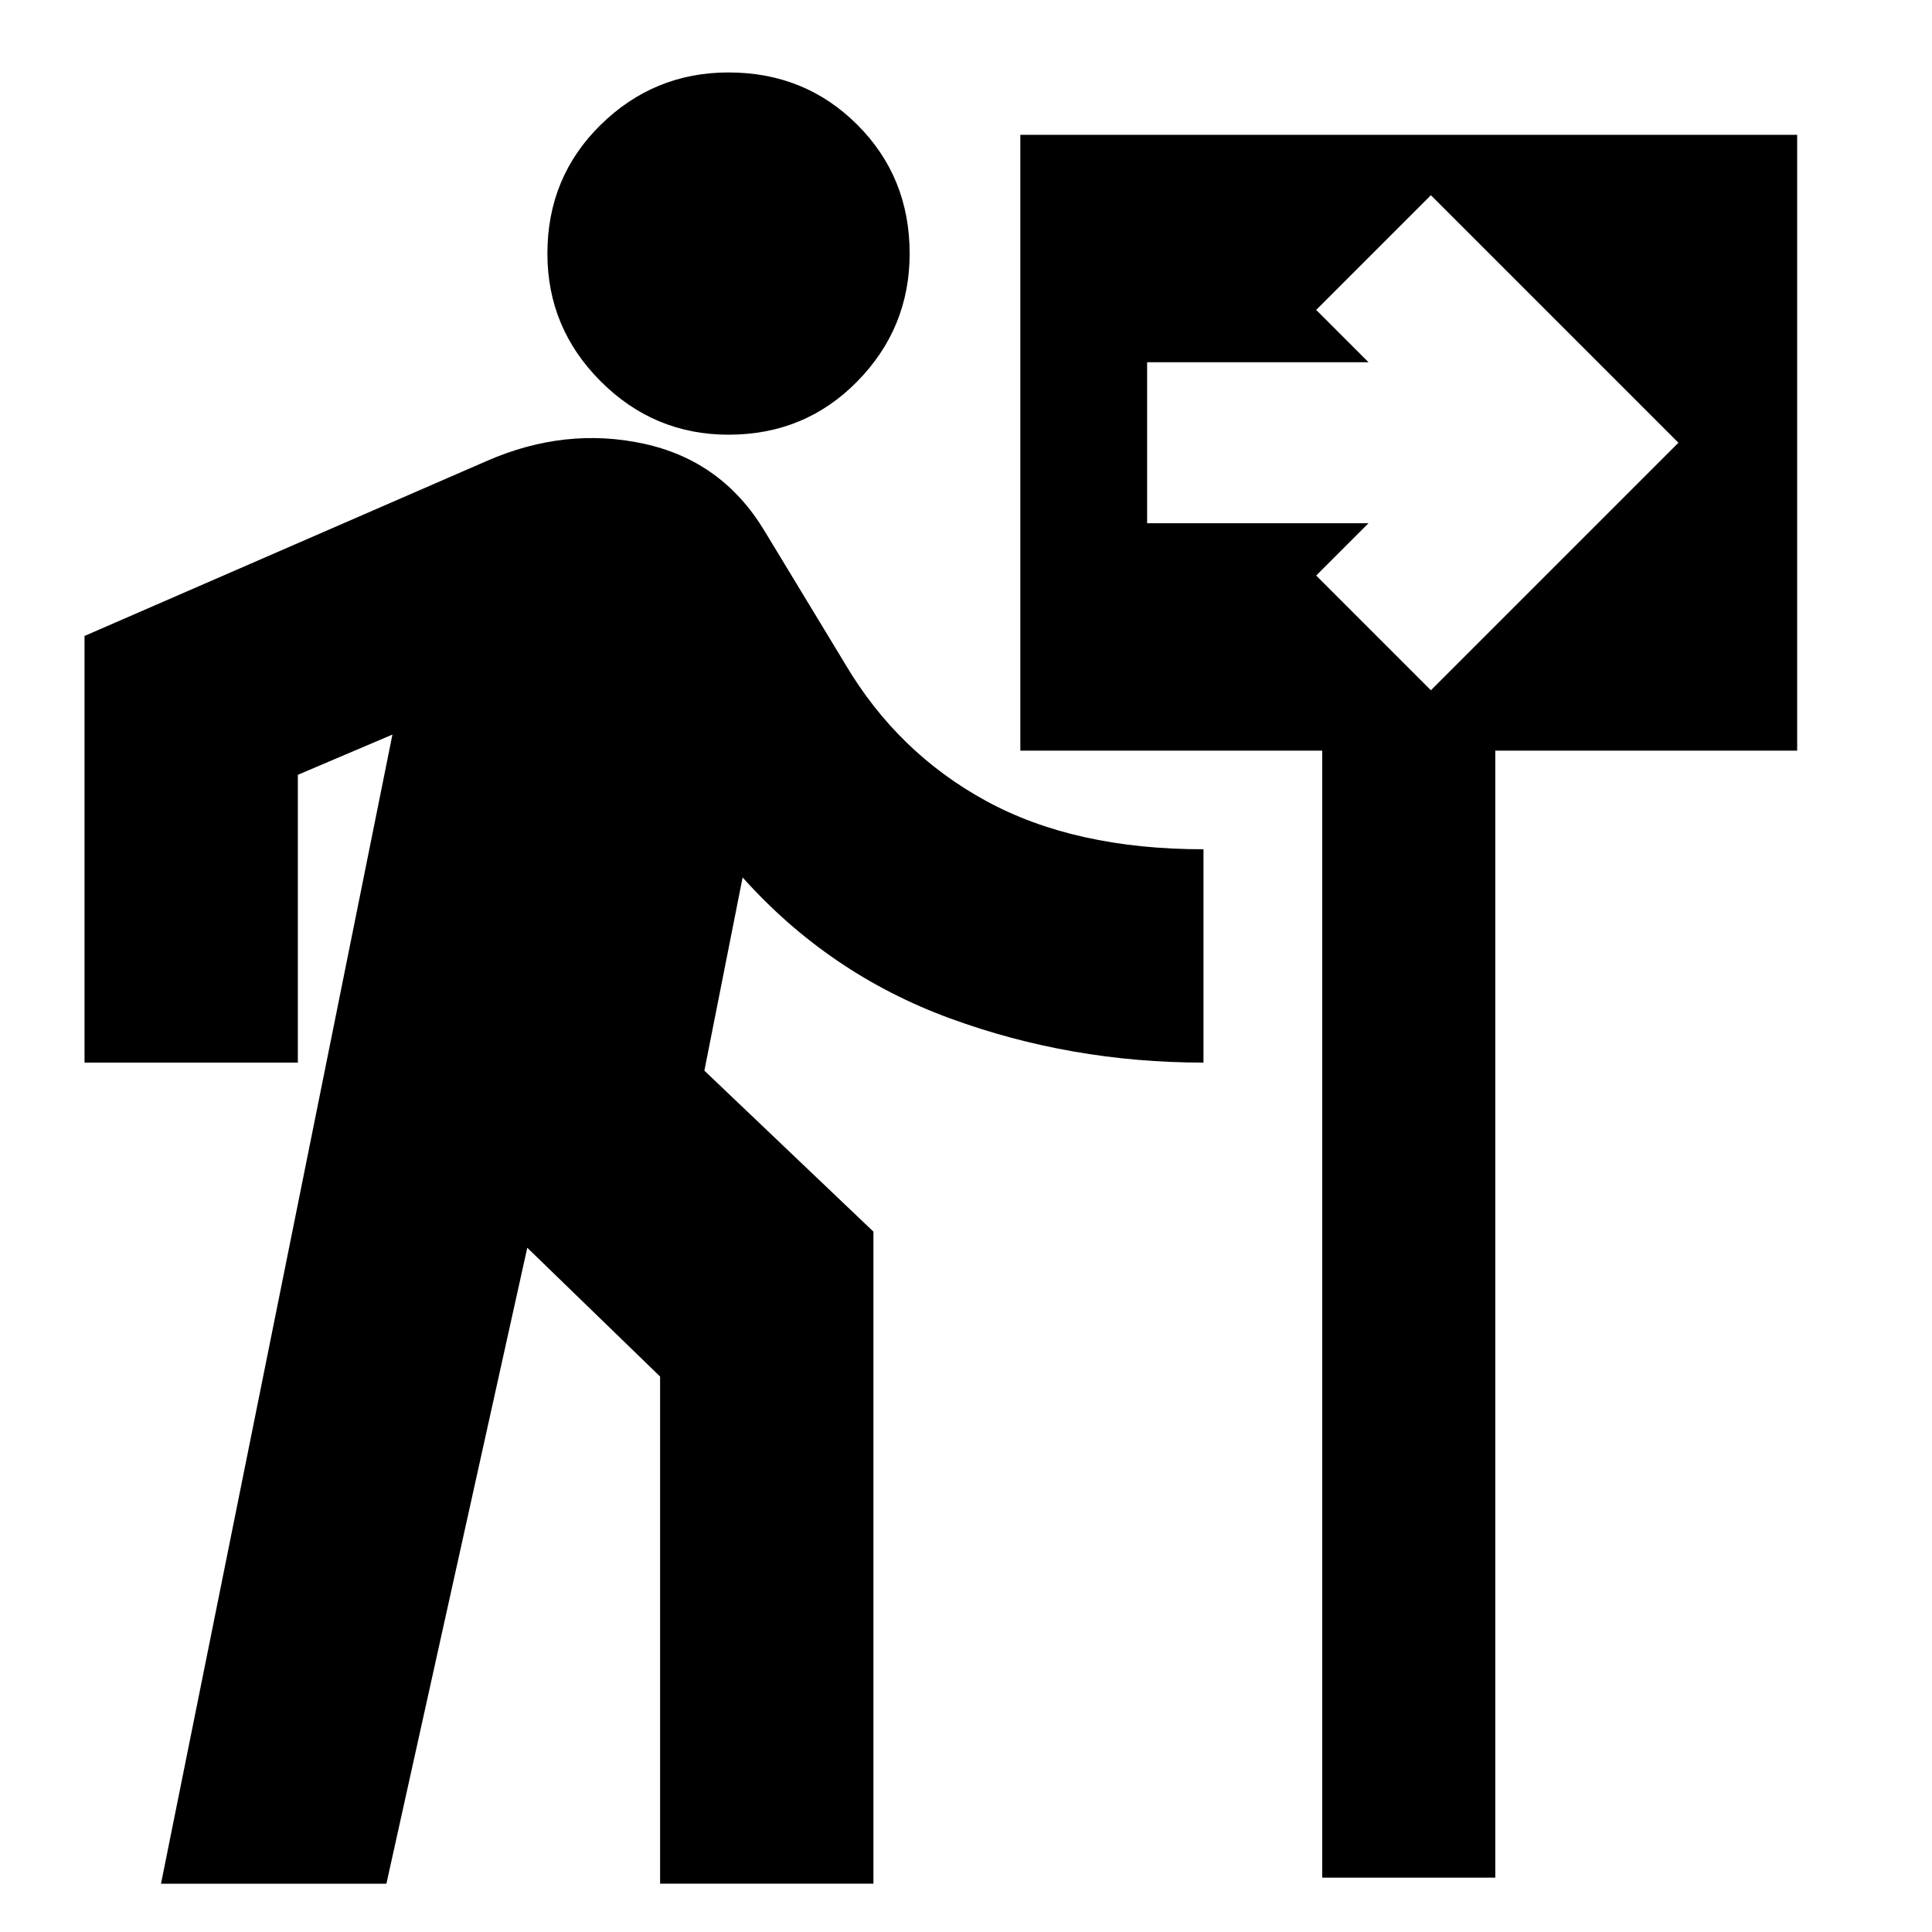 <svg xmlns="http://www.w3.org/2000/svg" height="24" viewBox="0 -960 960 960" width="24"><path d="M362-744q-37 0-63.5-26.5T272-834q0-38 26.5-64t63.5-26q38 0 64 26t26 64q0 37-26 63.5T362-744ZM80-24l115-571-47 20v143H42v-212l200-87q39-17 78-8.5t60 43.5l40 66q26 44 70 68t108 24v106q-66 0-126-22t-103-70l-19 96 84 80v324H328v-252l-66-64-70 316H80Zm577-3v-560H507v-306h386v306H743v560h-86Zm54-590 123-123-123-123-57 57 26 26H570v80h110l-26 26 57 57Z"/></svg>